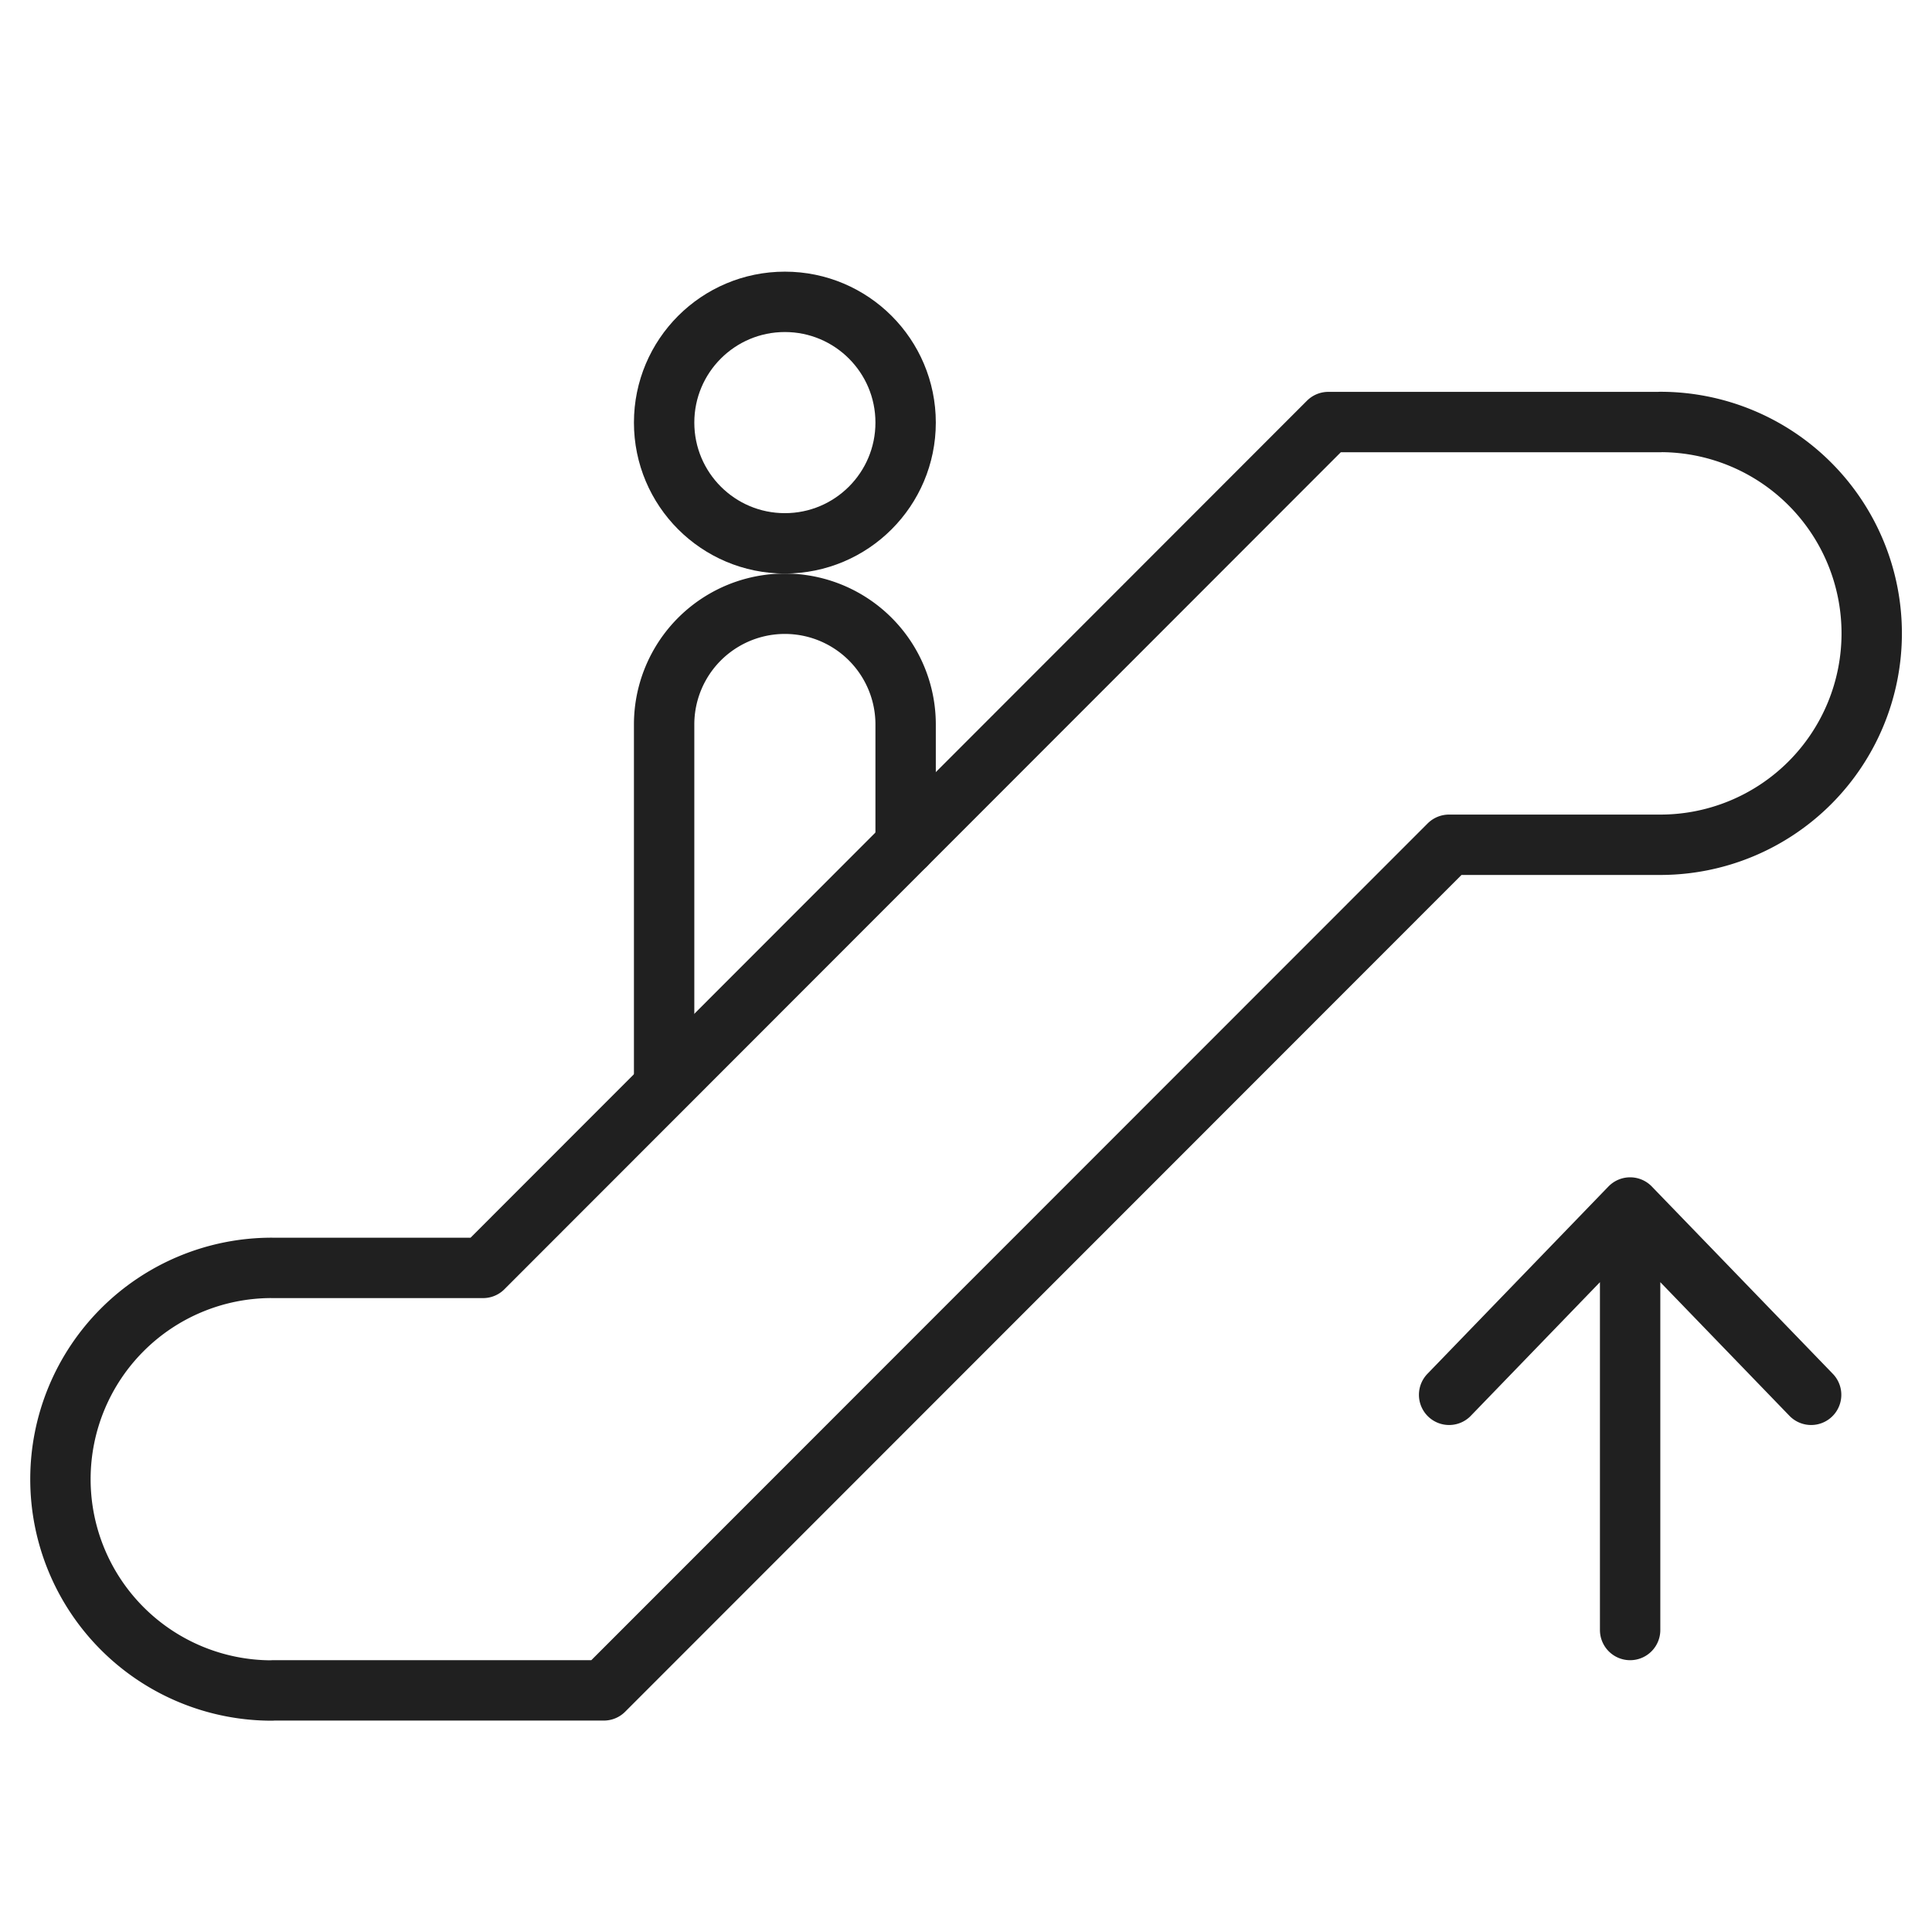 <svg viewBox="0 0 64 64" xmlns="http://www.w3.org/2000/svg" aria-labelledby="title" aria-describedby="desc"><circle stroke-width="2" stroke-linejoin="round" stroke-linecap="round" stroke="#202020" fill="none" r="4" cy="13.999" cx="26" data-name="layer2"/><path stroke-width="2" stroke-linejoin="round" stroke-linecap="round" stroke="#202020" fill="none" d="M30 27.991V24a4 4 0 0 0-8 0v11.92m32 18.076V40m5.996 6.205L54 40l-5.996 6.205" data-name="layer2"/><path stroke-width="2" stroke-linejoin="round" stroke-linecap="round" stroke="#202020" fill="none" d="M55 27.984a7.003 7.003 0 0 0 0-14.006l-.01.003H44.002l-28 28.02h-6.99L9.002 42a7 7 0 0 0 0 14c.012 0 .025-.004.039-.004h10.961L48 27.984z" data-name="layer1"/></svg>